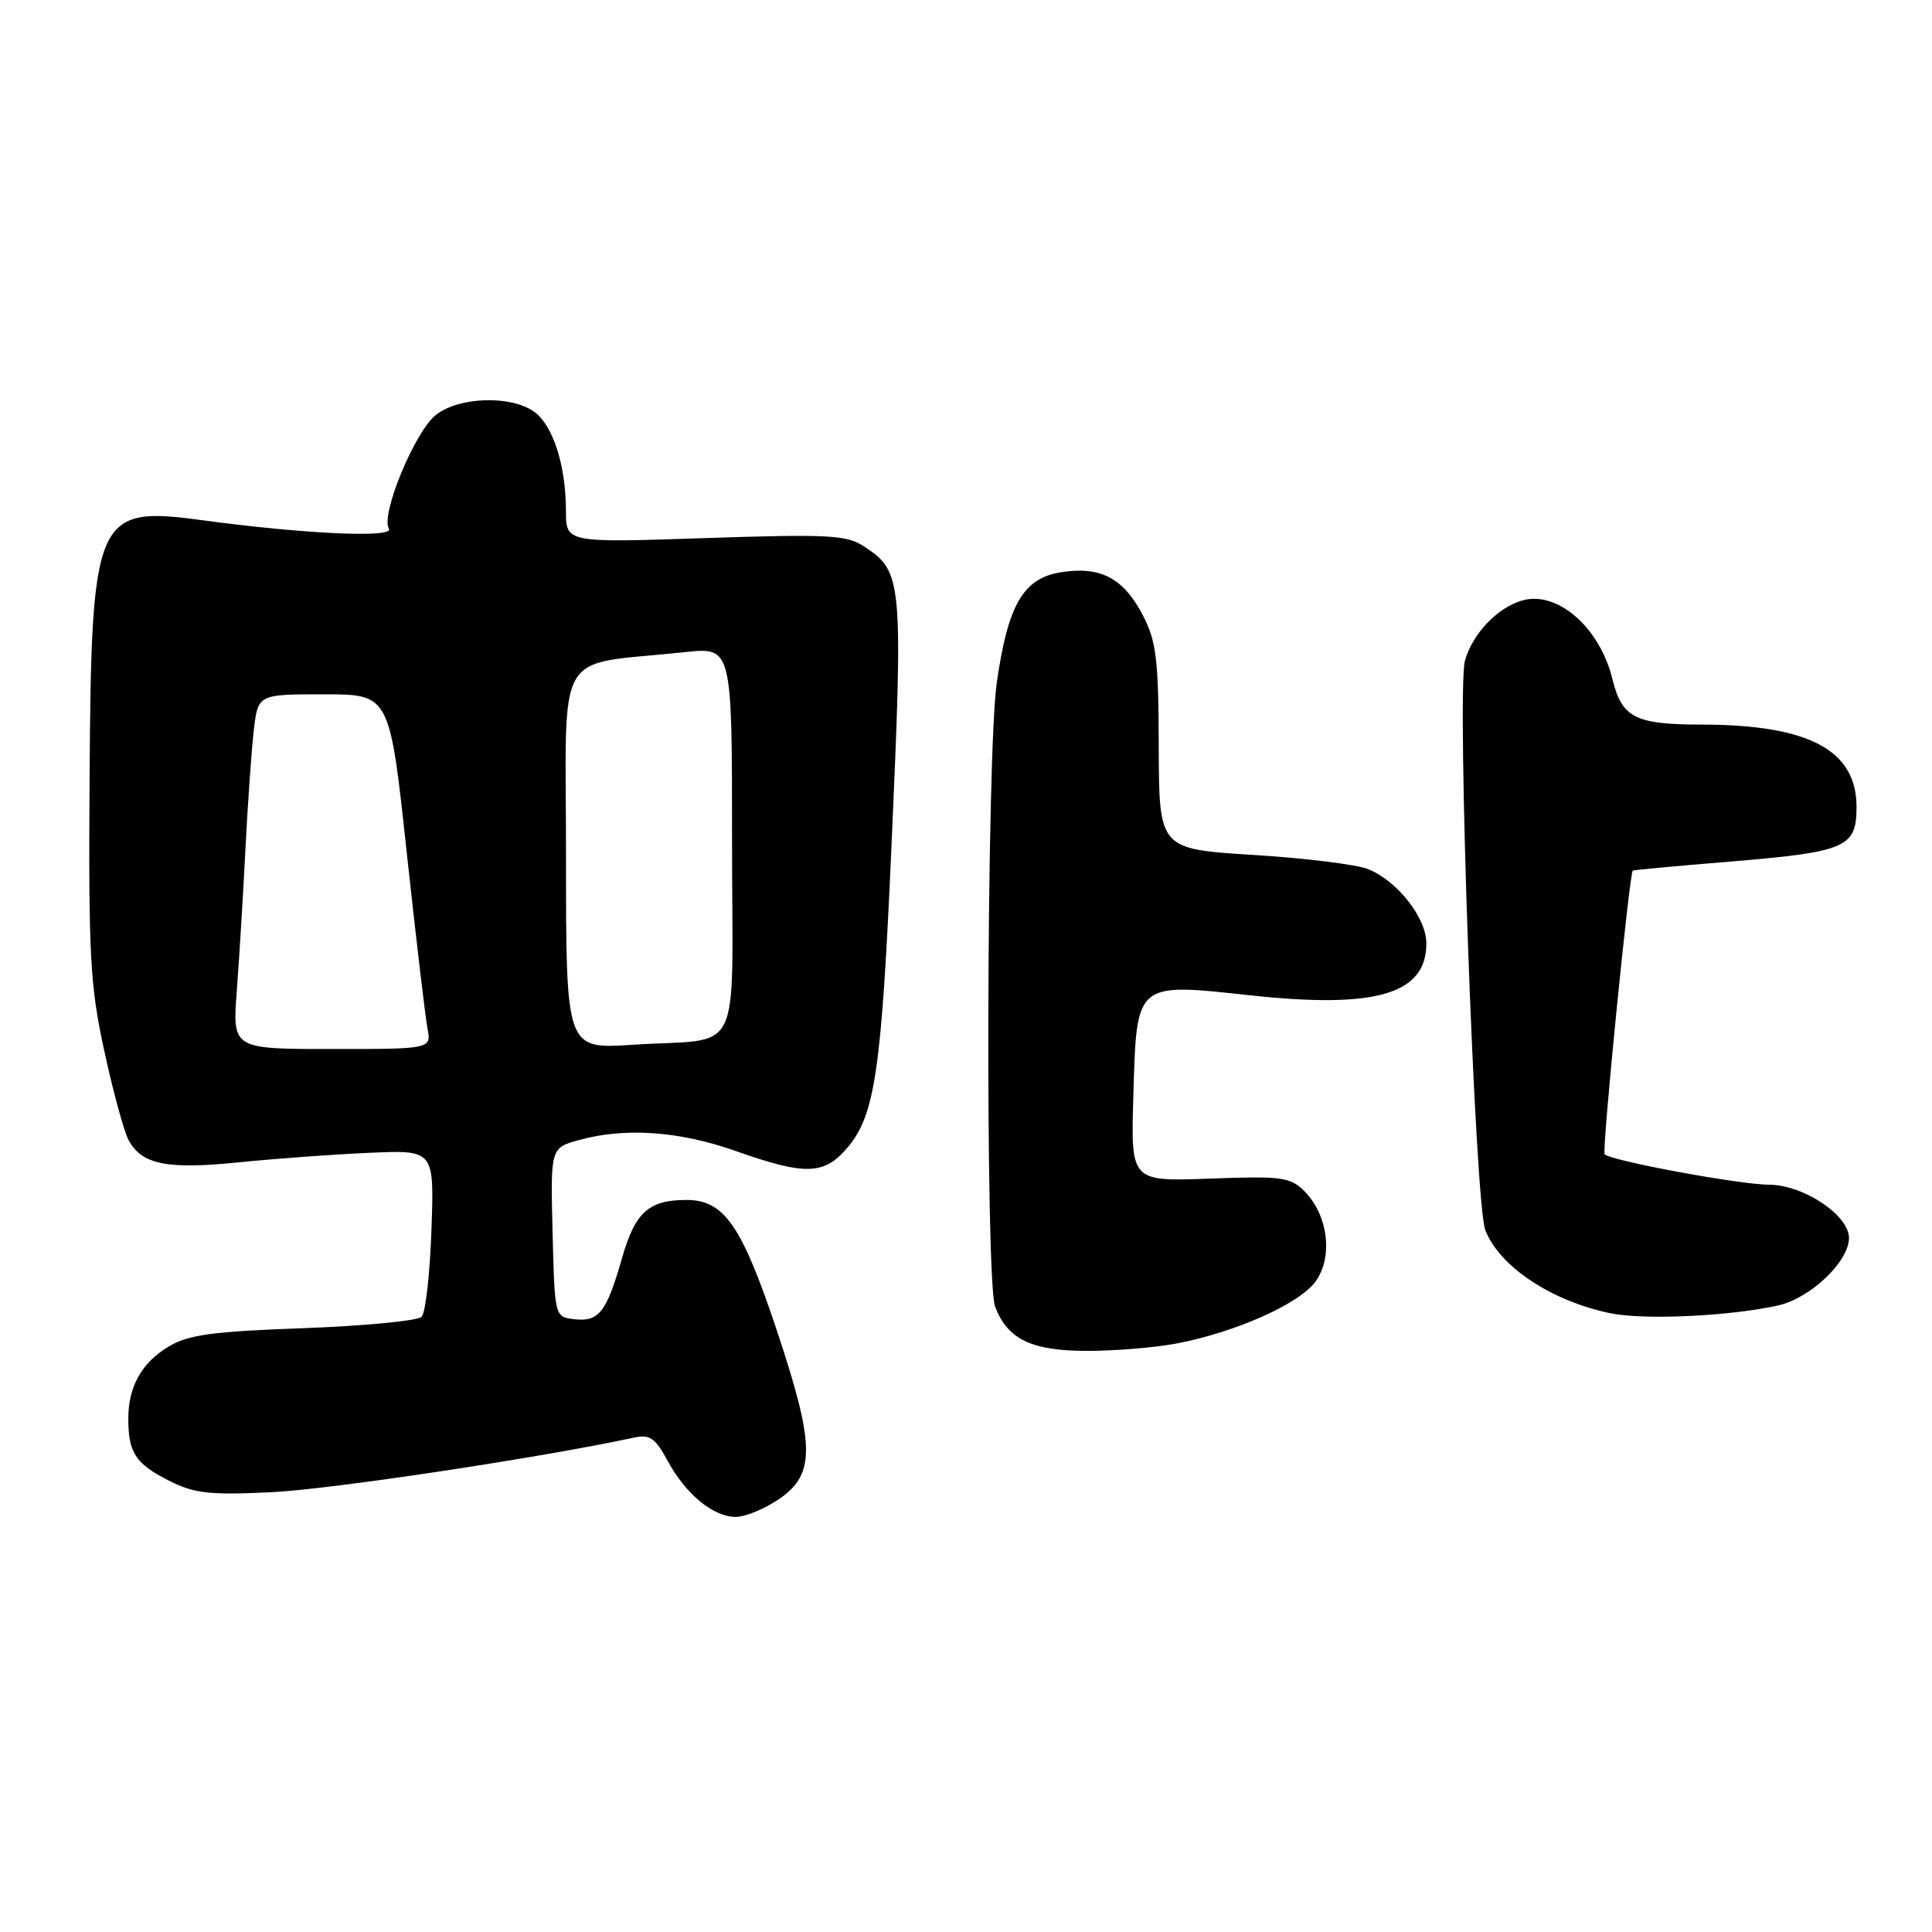<?xml version="1.0" encoding="UTF-8" standalone="no"?>
<!DOCTYPE svg PUBLIC "-//W3C//DTD SVG 1.1//EN" "http://www.w3.org/Graphics/SVG/1.1/DTD/svg11.dtd" >
<svg xmlns="http://www.w3.org/2000/svg" xmlns:xlink="http://www.w3.org/1999/xlink" version="1.1" viewBox="0 0 256 256">
 <g >
 <path fill="currentColor"
d=" M 103.10 198.72 C 108.08 195.38 108.05 191.65 102.92 176.25 C 98.30 162.39 95.95 159.00 90.98 159.00 C 85.94 159.00 84.17 160.60 82.40 166.77 C 80.36 173.90 79.35 175.18 76.09 174.80 C 73.50 174.50 73.50 174.50 73.22 163.31 C 72.94 152.11 72.94 152.11 76.72 151.06 C 82.82 149.37 90.01 149.87 97.50 152.52 C 106.76 155.79 109.23 155.71 112.34 152.01 C 115.94 147.73 116.81 141.78 118.11 112.50 C 119.69 76.75 119.60 75.75 114.48 72.40 C 112.17 70.88 109.80 70.76 93.44 71.30 C 75.00 71.92 75.00 71.92 74.99 67.71 C 74.99 61.65 73.26 56.29 70.74 54.53 C 67.62 52.35 60.81 52.58 57.77 54.97 C 54.97 57.17 50.40 68.22 51.53 70.05 C 52.31 71.31 40.41 70.77 26.79 68.93 C 12.63 67.01 12.10 68.23 11.87 103.17 C 11.72 126.66 11.93 130.55 13.82 139.26 C 14.98 144.62 16.43 149.93 17.03 151.05 C 18.78 154.32 22.11 154.99 31.70 154.01 C 36.54 153.52 44.33 152.95 49.02 152.75 C 57.54 152.38 57.54 152.38 57.17 162.94 C 56.97 168.75 56.39 173.94 55.87 174.48 C 55.36 175.01 48.32 175.69 40.22 175.99 C 28.16 176.42 24.93 176.86 22.34 178.43 C 18.77 180.57 17.00 183.73 17.00 187.97 C 17.00 192.46 17.95 193.93 22.26 196.13 C 25.71 197.89 27.61 198.12 35.89 197.73 C 43.62 197.38 71.58 193.17 84.01 190.49 C 86.11 190.04 86.83 190.54 88.46 193.56 C 90.84 197.97 94.51 201.00 97.49 201.00 C 98.71 201.00 101.23 199.97 103.10 198.72 Z  M 155.86 178.03 C 163.68 176.54 172.09 172.81 174.29 169.84 C 176.68 166.61 176.00 161.00 172.83 157.83 C 170.97 155.97 169.83 155.82 160.31 156.17 C 149.84 156.56 149.84 156.56 150.17 145.31 C 150.62 129.99 150.34 130.23 165.80 131.90 C 182.38 133.68 189.00 131.71 189.00 125.01 C 189.00 121.61 185.14 116.70 181.27 115.16 C 179.75 114.55 172.89 113.70 166.04 113.28 C 153.58 112.50 153.58 112.50 153.54 99.00 C 153.51 87.31 153.22 84.96 151.42 81.50 C 148.84 76.56 145.78 74.98 140.50 75.84 C 135.56 76.66 133.53 80.19 132.07 90.54 C 130.72 100.04 130.54 169.72 131.86 173.15 C 133.52 177.48 136.69 179.00 144.09 179.00 C 147.74 179.00 153.04 178.56 155.86 178.03 Z  M 235.60 172.98 C 239.90 172.02 245.00 167.16 245.00 164.04 C 245.00 161.02 238.97 157.00 234.41 156.98 C 230.52 156.97 213.48 153.81 212.62 152.95 C 212.24 152.57 215.89 115.79 216.35 115.36 C 216.43 115.28 222.22 114.74 229.20 114.17 C 244.64 112.89 246.00 112.31 246.00 106.92 C 246.00 99.37 239.66 96.02 225.40 96.01 C 216.67 96.00 214.91 95.10 213.66 90.00 C 211.96 83.07 206.29 78.18 201.62 79.59 C 198.33 80.58 195.09 84.03 194.11 87.56 C 193.00 91.57 195.43 159.48 196.81 163.00 C 198.69 167.82 205.54 172.38 213.33 174.00 C 217.80 174.94 229.22 174.41 235.60 172.98 Z  M 31.38 131.25 C 31.70 126.99 32.22 118.55 32.52 112.50 C 32.83 106.45 33.33 99.36 33.63 96.75 C 34.19 92.00 34.19 92.00 42.91 92.00 C 51.63 92.00 51.63 92.00 53.87 112.75 C 55.11 124.16 56.35 134.74 56.64 136.25 C 57.16 139.00 57.16 139.00 43.98 139.00 C 30.79 139.00 30.79 139.00 31.38 131.25 Z  M 75.00 113.63 C 75.00 85.13 73.17 88.29 90.75 86.41 C 97.00 85.74 97.00 85.74 97.00 111.35 C 97.00 140.95 98.70 137.47 83.75 138.44 C 75.00 139.01 75.00 139.01 75.00 113.63 Z "/>
</g>
</svg>